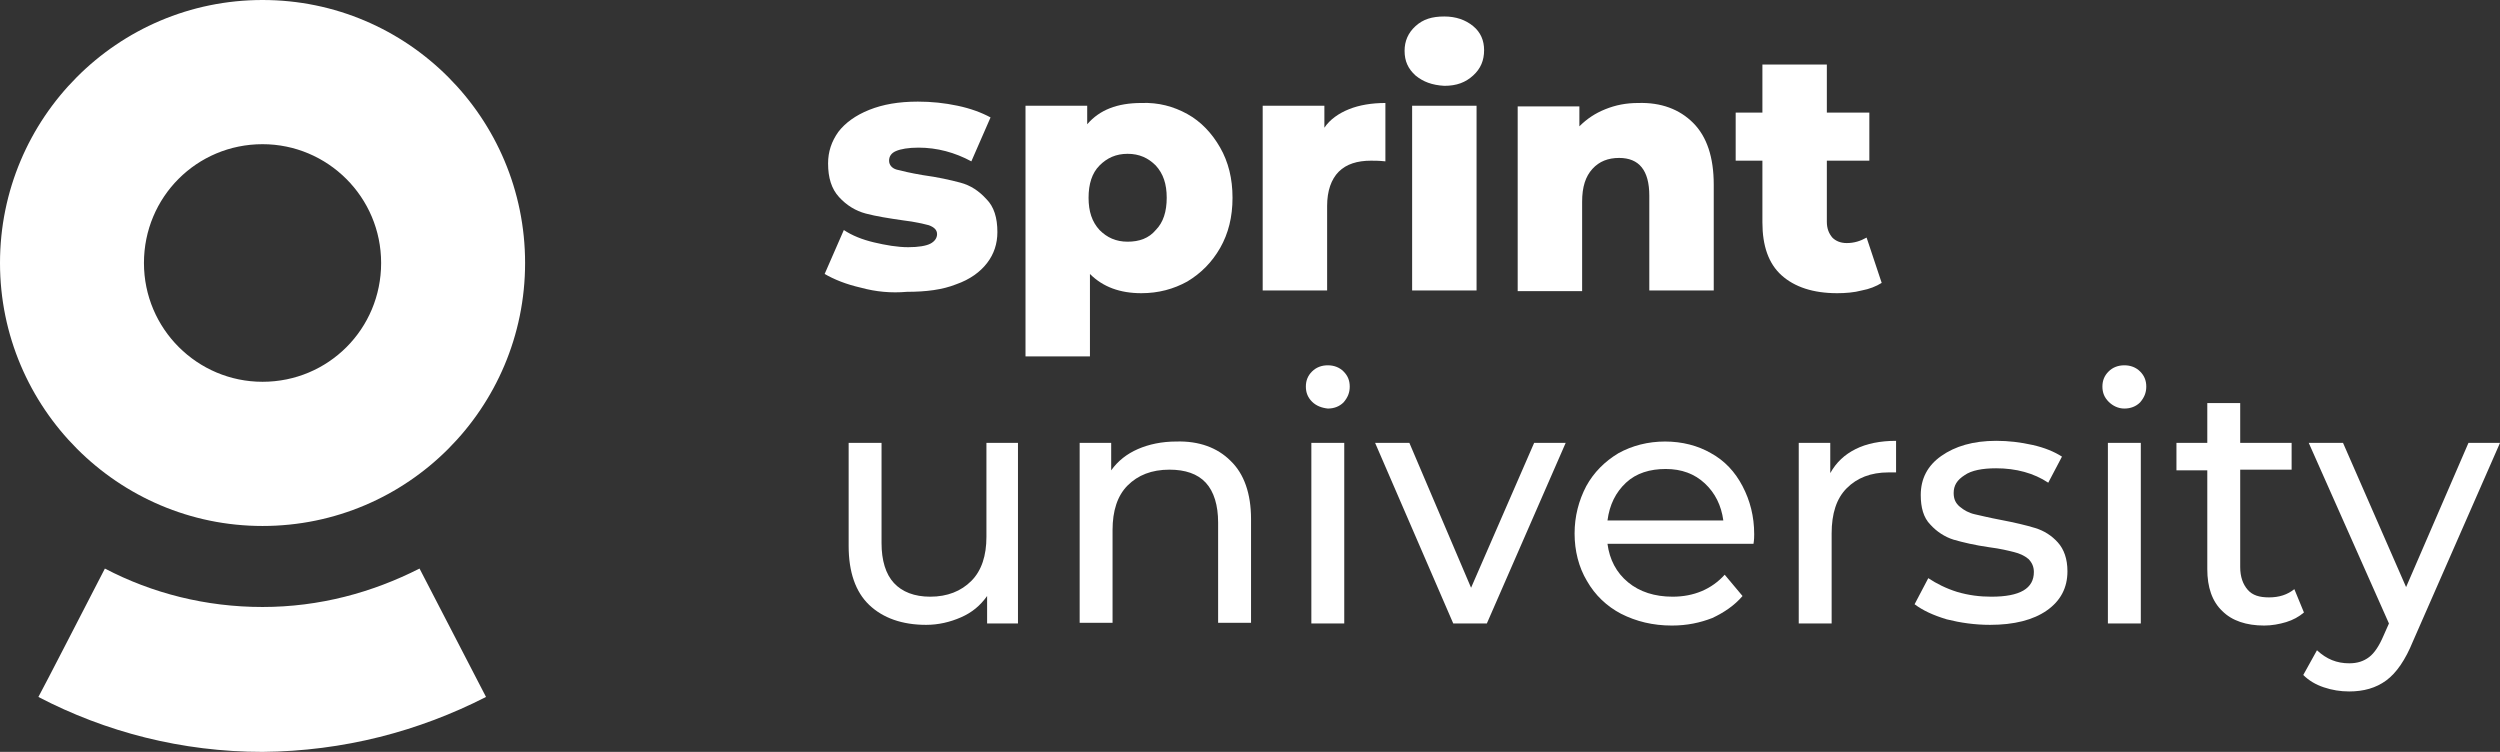 <svg width="133" height="40" viewBox="0 0 133 40" fill="none" xmlns="http://www.w3.org/2000/svg">
<rect x="0" y="0" width="133" height="40" fill="#333333" stroke="none"/>
<path d="M13.967 0C6.236 0 0 6.283 0 13.991C0 21.699 6.273 27.982 13.967 27.982C21.699 27.982 27.935 21.699 27.935 13.991C27.935 6.283 21.699 0 13.967 0ZM13.967 20.311C10.503 20.311 7.658 17.498 7.658 13.991C7.658 10.484 10.466 7.671 13.967 7.671C17.432 7.671 20.276 10.484 20.276 13.991C20.276 17.498 17.468 20.311 13.967 20.311Z" fill="white"/>
<path d="M25.856 37.078L22.319 30.247C19.802 31.525 16.994 32.292 13.967 32.292C10.941 32.292 8.096 31.562 5.58 30.247C3.975 33.352 2.516 36.201 2.042 37.078C5.616 38.941 9.664 40 13.967 40C18.271 39.964 22.282 38.904 25.856 37.078Z" fill="white"/>
<path d="M45.804 15.306C45.002 15.123 44.382 14.868 43.871 14.575L44.892 12.237C45.33 12.53 45.877 12.749 46.497 12.895C47.117 13.041 47.737 13.151 48.321 13.151C48.868 13.151 49.269 13.078 49.487 12.968C49.706 12.858 49.852 12.676 49.852 12.457C49.852 12.237 49.706 12.091 49.415 11.982C49.123 11.909 48.685 11.799 48.065 11.726C47.299 11.616 46.606 11.507 46.059 11.361C45.513 11.215 45.038 10.922 44.637 10.484C44.236 10.046 44.054 9.461 44.054 8.694C44.054 8.073 44.236 7.525 44.601 7.014C44.965 6.539 45.513 6.137 46.242 5.845C46.971 5.553 47.81 5.406 48.831 5.406C49.56 5.406 50.253 5.479 50.946 5.626C51.639 5.772 52.223 5.991 52.697 6.247L51.676 8.584C50.8 8.11 49.852 7.854 48.868 7.854C48.321 7.854 47.919 7.927 47.664 8.037C47.409 8.146 47.299 8.329 47.299 8.548C47.299 8.767 47.445 8.95 47.701 9.023C47.992 9.096 48.43 9.205 49.086 9.315C49.889 9.425 50.545 9.571 51.092 9.717C51.639 9.863 52.077 10.155 52.478 10.594C52.879 10.995 53.061 11.58 53.061 12.347C53.061 12.968 52.879 13.516 52.514 13.991C52.15 14.466 51.603 14.868 50.873 15.123C50.144 15.415 49.269 15.525 48.248 15.525C47.409 15.598 46.606 15.525 45.804 15.306Z" fill="white"/>
<path d="M63.163 6.064C63.892 6.466 64.476 7.087 64.914 7.854C65.351 8.621 65.57 9.498 65.57 10.521C65.57 11.543 65.351 12.42 64.914 13.187C64.476 13.954 63.892 14.539 63.163 14.977C62.434 15.379 61.632 15.598 60.72 15.598C59.589 15.598 58.678 15.269 57.985 14.575V18.959H54.557V5.626H57.839V6.612C58.495 5.845 59.443 5.479 60.72 5.479C61.632 5.443 62.434 5.662 63.163 6.064ZM61.486 12.237C61.887 11.836 62.069 11.251 62.069 10.521C62.069 9.79 61.887 9.242 61.486 8.804C61.084 8.402 60.61 8.183 59.99 8.183C59.37 8.183 58.896 8.402 58.495 8.804C58.094 9.205 57.912 9.79 57.912 10.521C57.912 11.251 58.094 11.799 58.495 12.237C58.896 12.639 59.37 12.858 59.99 12.858C60.61 12.858 61.121 12.676 61.486 12.237Z" fill="white"/>
<path d="M71.77 5.808C72.317 5.589 72.973 5.479 73.703 5.479V8.584C73.374 8.548 73.119 8.548 72.937 8.548C72.207 8.548 71.624 8.731 71.223 9.132C70.822 9.534 70.603 10.155 70.603 10.959V15.452H67.175V5.626H70.457V6.795C70.749 6.356 71.223 6.027 71.77 5.808Z" fill="white"/>
<path d="M75.307 4.018C74.906 3.653 74.724 3.251 74.724 2.703C74.724 2.192 74.906 1.753 75.307 1.388C75.708 1.023 76.182 0.877 76.839 0.877C77.459 0.877 77.969 1.059 78.37 1.388C78.772 1.717 78.954 2.155 78.954 2.667C78.954 3.215 78.772 3.653 78.37 4.018C77.969 4.384 77.495 4.566 76.839 4.566C76.182 4.53 75.708 4.347 75.307 4.018ZM75.125 5.626H78.553V15.452H75.125V5.626Z" fill="white"/>
<path d="M90.077 6.539C90.806 7.269 91.171 8.365 91.171 9.826V15.452H87.743V10.411C87.743 9.059 87.196 8.402 86.138 8.402C85.555 8.402 85.081 8.584 84.716 8.986C84.351 9.388 84.169 9.936 84.169 10.74V15.489H80.741V5.662H84.023V6.721C84.424 6.32 84.862 6.027 85.409 5.808C85.956 5.589 86.503 5.479 87.159 5.479C88.363 5.443 89.347 5.808 90.077 6.539Z" fill="white"/>
<path d="M100.106 15.05C99.814 15.233 99.449 15.379 99.048 15.452C98.647 15.562 98.173 15.598 97.735 15.598C96.459 15.598 95.474 15.269 94.781 14.648C94.088 14.027 93.76 13.078 93.76 11.836V8.548H92.338V5.991H93.76V3.434H97.188V5.991H99.449V8.548H97.188V11.799C97.188 12.164 97.297 12.42 97.48 12.639C97.662 12.822 97.918 12.931 98.246 12.931C98.647 12.931 98.975 12.822 99.303 12.639L100.106 15.05Z" fill="white"/>
<path d="M54.156 23.562V33.169H52.514V31.708C52.15 32.219 51.712 32.584 51.129 32.84C50.545 33.096 49.925 33.242 49.269 33.242C47.992 33.242 46.971 32.877 46.242 32.183C45.513 31.489 45.148 30.429 45.148 29.041V23.562H46.898V28.895C46.898 29.808 47.117 30.539 47.555 31.014C47.992 31.489 48.649 31.744 49.487 31.744C50.399 31.744 51.129 31.452 51.676 30.904C52.223 30.356 52.478 29.552 52.478 28.566V23.562H54.156Z" fill="white"/>
<path d="M65.461 24.511C66.19 25.206 66.555 26.265 66.555 27.616V33.132H64.804V27.799C64.804 26.886 64.585 26.155 64.148 25.68C63.71 25.206 63.054 24.986 62.215 24.986C61.267 24.986 60.537 25.279 59.99 25.826C59.443 26.374 59.188 27.178 59.188 28.201V33.132H57.438V23.562H59.115V25.023C59.48 24.511 59.954 24.146 60.537 23.89C61.121 23.635 61.814 23.489 62.58 23.489C63.783 23.452 64.768 23.817 65.461 24.511Z" fill="white"/>
<path d="M69.8 21.37C69.582 21.151 69.472 20.895 69.472 20.566C69.472 20.238 69.582 19.982 69.8 19.763C70.019 19.543 70.311 19.434 70.639 19.434C70.967 19.434 71.259 19.543 71.478 19.763C71.697 19.982 71.806 20.238 71.806 20.566C71.806 20.895 71.697 21.151 71.478 21.406C71.259 21.626 70.967 21.735 70.639 21.735C70.311 21.699 70.019 21.589 69.8 21.37ZM69.764 23.562H71.514V33.169H69.764V23.562Z" fill="white"/>
<path d="M83.294 23.562L79.1 33.169H77.313L73.156 23.562H74.979L78.261 31.269L81.616 23.562H83.294Z" fill="white"/>
<path d="M93.286 28.931H85.518C85.628 29.772 85.992 30.466 86.612 30.977C87.232 31.489 88.035 31.744 88.983 31.744C90.113 31.744 91.061 31.343 91.754 30.575L92.703 31.708C92.265 32.219 91.718 32.584 91.098 32.877C90.442 33.132 89.749 33.279 88.946 33.279C87.925 33.279 87.05 33.059 86.248 32.657C85.482 32.256 84.862 31.671 84.424 30.904C83.987 30.174 83.768 29.297 83.768 28.384C83.768 27.47 83.987 26.63 84.388 25.863C84.789 25.132 85.372 24.548 86.102 24.11C86.831 23.708 87.67 23.489 88.582 23.489C89.493 23.489 90.332 23.708 91.025 24.11C91.754 24.511 92.301 25.096 92.703 25.863C93.104 26.63 93.323 27.47 93.323 28.42C93.323 28.53 93.323 28.712 93.286 28.931ZM86.503 25.68C85.956 26.192 85.628 26.849 85.518 27.689H91.681C91.572 26.886 91.244 26.228 90.697 25.717C90.15 25.206 89.457 24.95 88.618 24.95C87.779 24.95 87.05 25.169 86.503 25.68Z" fill="white"/>
<path d="M98.72 23.89C99.303 23.598 100.033 23.452 100.871 23.452V25.132C100.762 25.132 100.653 25.132 100.47 25.132C99.522 25.132 98.793 25.425 98.246 25.973C97.699 26.521 97.443 27.324 97.443 28.384V33.169H95.693V23.562H97.37V25.169C97.699 24.584 98.136 24.183 98.72 23.89Z" fill="white"/>
<path d="M103.57 32.95C102.841 32.731 102.294 32.475 101.856 32.146L102.585 30.758C103.023 31.05 103.534 31.306 104.117 31.489C104.737 31.671 105.321 31.744 105.94 31.744C107.472 31.744 108.202 31.306 108.202 30.429C108.202 30.137 108.092 29.918 107.91 29.735C107.691 29.552 107.436 29.443 107.144 29.37C106.852 29.297 106.415 29.187 105.831 29.114C105.065 29.005 104.445 28.858 103.935 28.712C103.461 28.566 103.023 28.274 102.695 27.909C102.33 27.543 102.184 26.995 102.184 26.338C102.184 25.461 102.549 24.767 103.278 24.256C104.008 23.744 104.956 23.452 106.196 23.452C106.852 23.452 107.472 23.525 108.129 23.671C108.785 23.817 109.296 24.037 109.697 24.292L108.967 25.68C108.202 25.169 107.253 24.913 106.196 24.913C105.466 24.913 104.883 25.023 104.518 25.279C104.117 25.534 103.935 25.826 103.935 26.228C103.935 26.557 104.044 26.776 104.263 26.959C104.482 27.142 104.737 27.288 105.065 27.361C105.393 27.434 105.831 27.543 106.415 27.653C107.18 27.799 107.8 27.945 108.274 28.091C108.749 28.238 109.15 28.493 109.478 28.858C109.806 29.224 109.988 29.735 109.988 30.393C109.988 31.269 109.624 31.963 108.894 32.475C108.165 32.986 107.144 33.242 105.868 33.242C105.065 33.242 104.299 33.133 103.57 32.95Z" fill="white"/>
<path d="M112.177 21.37C111.958 21.151 111.848 20.895 111.848 20.566C111.848 20.238 111.958 19.982 112.177 19.763C112.395 19.543 112.687 19.434 113.015 19.434C113.344 19.434 113.635 19.543 113.854 19.763C114.073 19.982 114.182 20.238 114.182 20.566C114.182 20.895 114.073 21.151 113.854 21.406C113.635 21.626 113.344 21.735 113.015 21.735C112.687 21.735 112.395 21.589 112.177 21.37ZM112.14 23.562H113.891V33.169H112.14V23.562Z" fill="white"/>
<path d="M122.57 32.584C122.315 32.804 121.987 32.986 121.622 33.096C121.257 33.206 120.856 33.279 120.455 33.279C119.507 33.279 118.741 33.023 118.23 32.511C117.683 32 117.428 31.233 117.428 30.283V25.023H115.787V23.562H117.428V21.443H119.179V23.562H121.914V24.986H119.179V30.174C119.179 30.685 119.324 31.087 119.58 31.379C119.835 31.671 120.2 31.781 120.71 31.781C121.257 31.781 121.695 31.635 122.059 31.343L122.57 32.584Z" fill="white"/>
<path d="M133 23.562L128.369 34.119C127.967 35.105 127.493 35.799 126.946 36.201C126.399 36.603 125.743 36.785 124.977 36.785C124.503 36.785 124.065 36.712 123.628 36.566C123.19 36.42 122.825 36.201 122.534 35.909L123.263 34.594C123.773 35.069 124.321 35.288 124.977 35.288C125.415 35.288 125.743 35.178 126.035 34.959C126.326 34.74 126.582 34.338 126.8 33.827L127.092 33.169L122.825 23.562H124.649L128.004 31.233L131.322 23.562H133Z" fill="white"/>
</svg>
